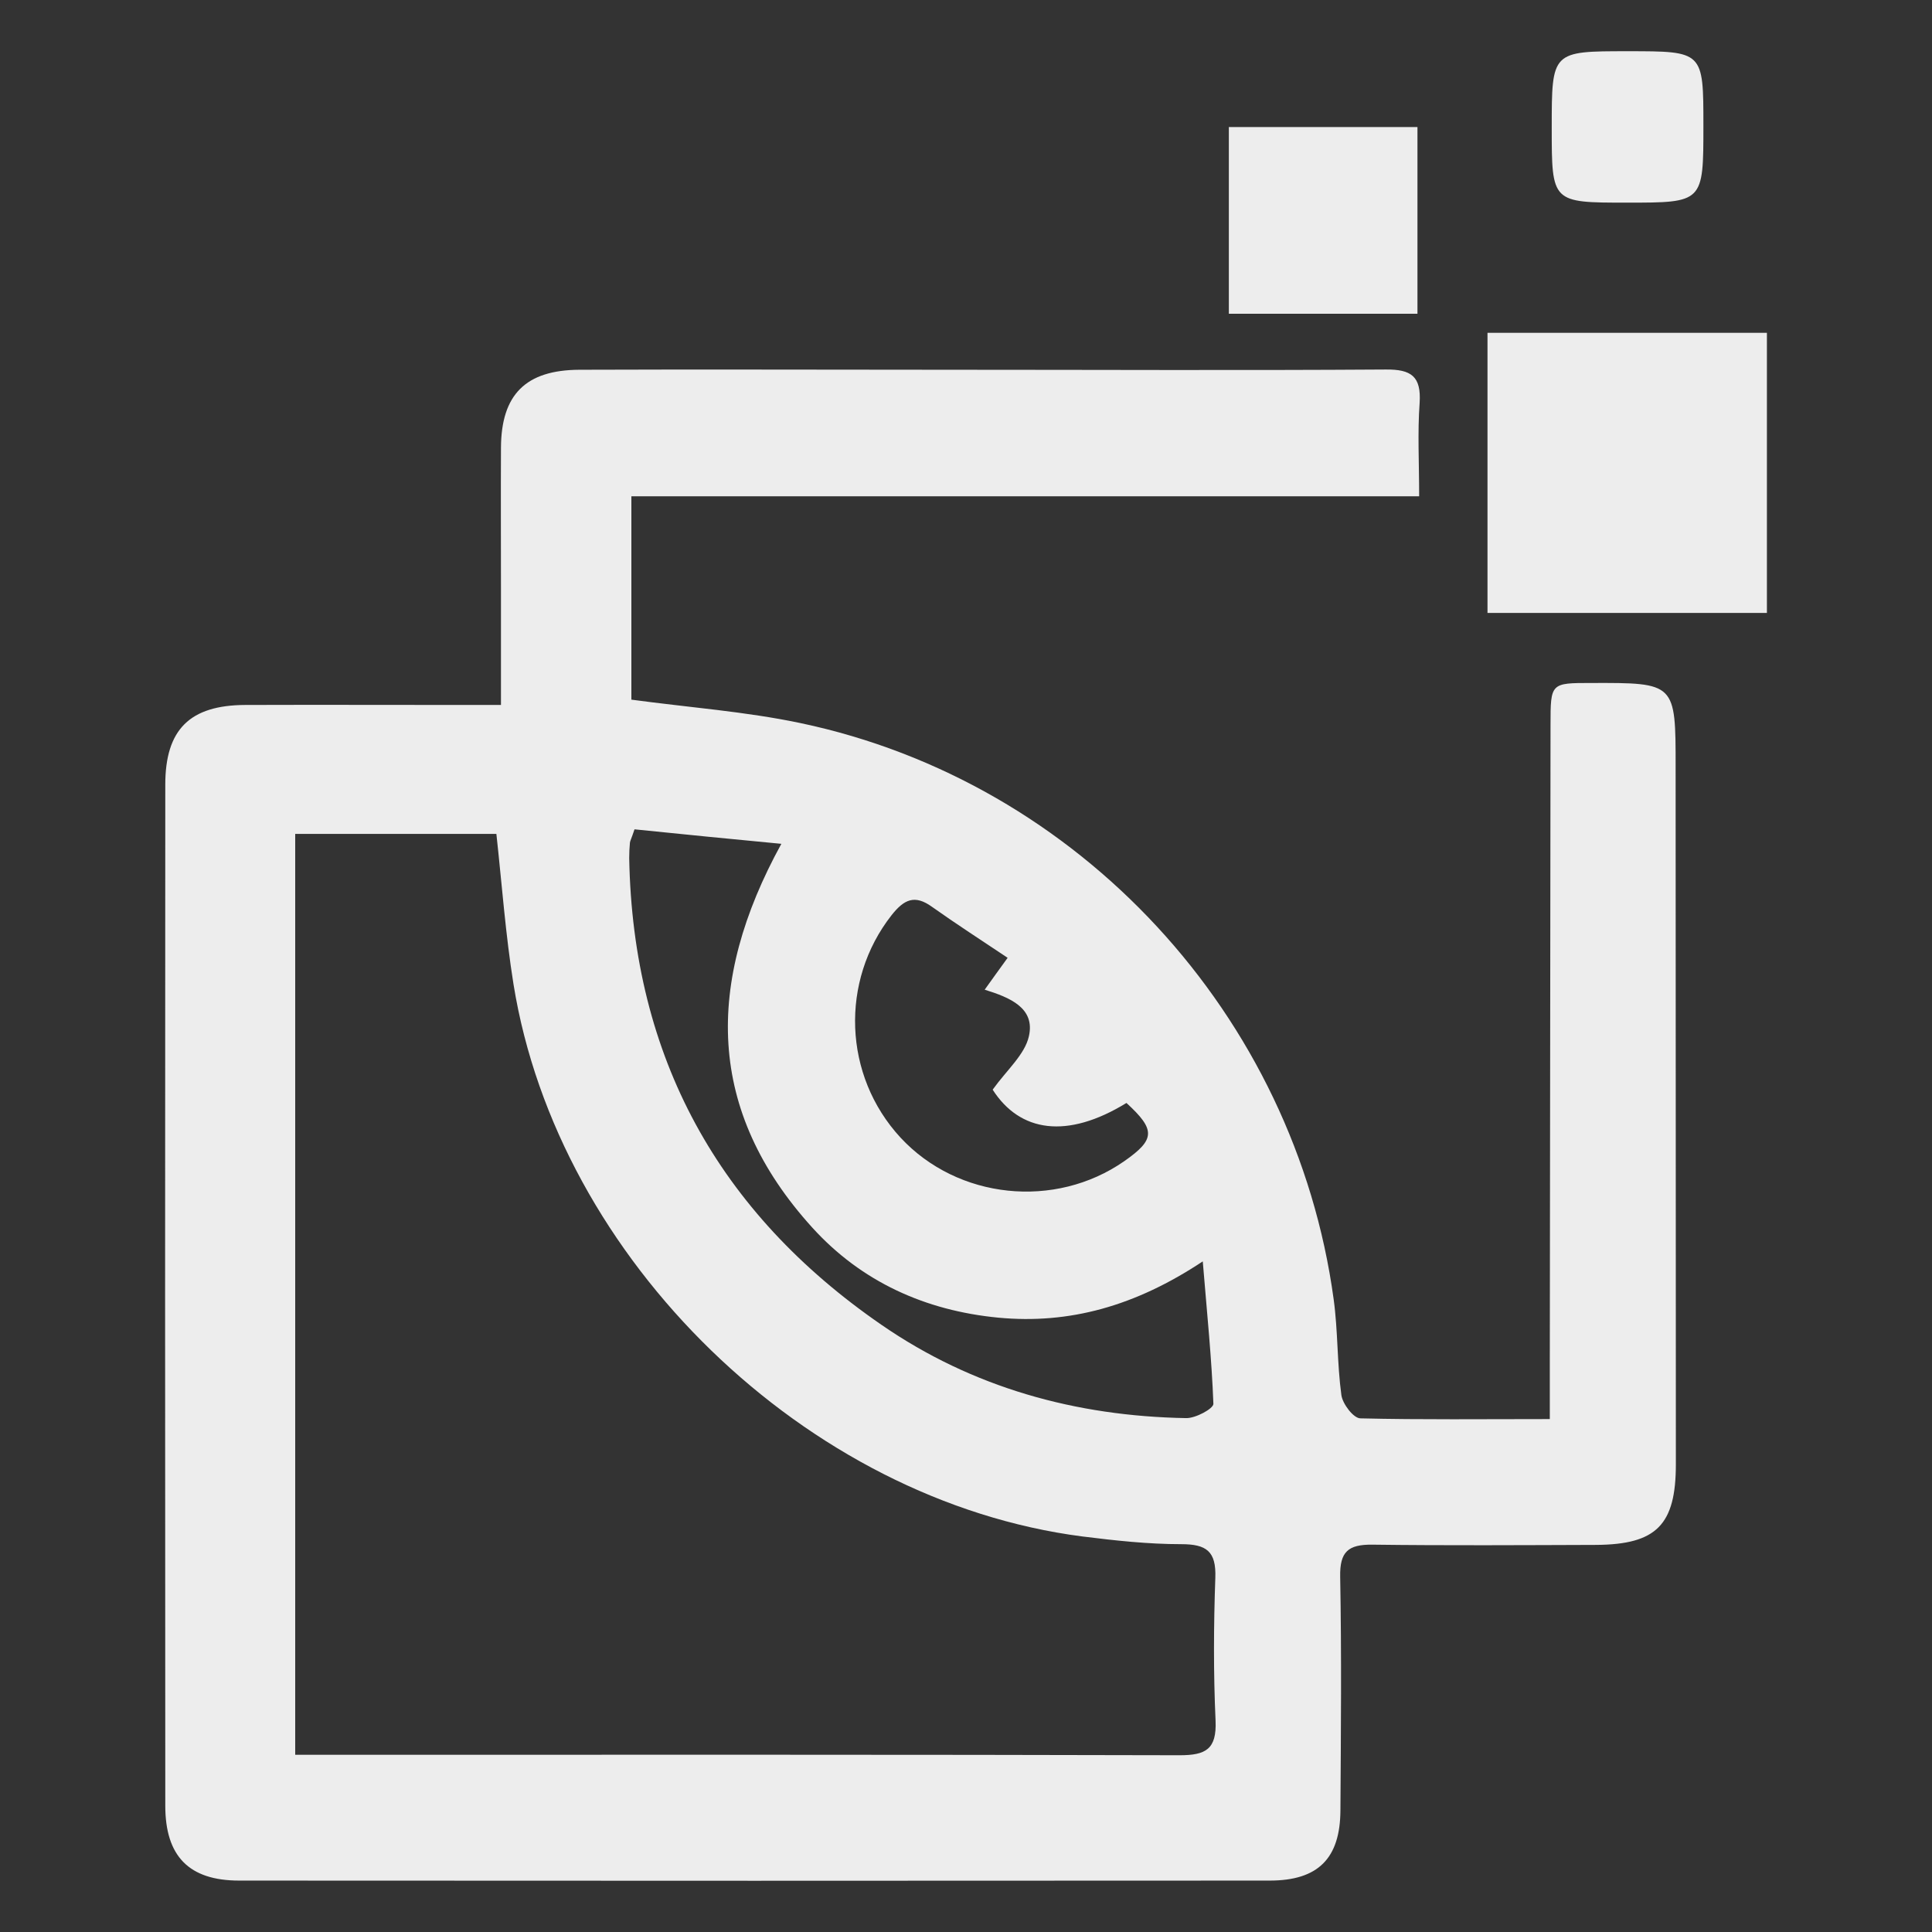 <?xml version="1.0" standalone="no"?><!-- Generator: Gravit.io --><svg xmlns="http://www.w3.org/2000/svg" xmlns:xlink="http://www.w3.org/1999/xlink" style="isolation:isolate" viewBox="0 0 80 80" width="80" height="80"><rect x="0" y="0" width="80" height="80" fill="#333333" stroke="none"/><defs><clipPath id="_clipPath_3P0uPBSow9zrpcJmRL1bUZ0SXoD80CVr"><rect width="80" height="80"/></clipPath></defs><g clip-path="url(#_clipPath_3P0uPBSow9zrpcJmRL1bUZ0SXoD80CVr)"><path d=" M 64.174 58.761 C 64.174 57.871 64.174 57.151 64.174 56.431 C 64.184 47.621 64.194 38.811 64.204 30.001 C 64.204 28.281 64.214 28.281 65.884 28.281 C 69.384 28.271 69.384 28.271 69.384 31.761 C 69.384 41.381 69.394 51.011 69.394 60.631 C 69.394 63.141 68.594 63.951 66.104 63.971 C 63.014 63.981 59.914 64.001 56.824 63.961 C 55.824 63.951 55.474 64.251 55.494 65.291 C 55.554 68.511 55.524 71.731 55.504 74.961 C 55.494 76.951 54.584 77.871 52.574 77.871 C 38.354 77.881 24.124 77.881 9.904 77.871 C 7.824 77.871 6.844 76.861 6.844 74.771 C 6.834 60.681 6.834 46.581 6.844 32.491 C 6.844 30.201 7.864 29.201 10.154 29.191 C 13.164 29.181 16.174 29.191 19.174 29.191 C 19.634 29.191 20.104 29.191 20.744 29.191 C 20.744 27.531 20.744 26.001 20.744 24.471 C 20.744 22.491 20.734 20.521 20.744 18.541 C 20.754 16.341 21.764 15.321 23.994 15.311 C 29.104 15.291 34.224 15.311 39.334 15.311 C 45.354 15.311 51.364 15.341 57.384 15.301 C 58.434 15.291 58.854 15.581 58.784 16.681 C 58.694 17.911 58.764 19.151 58.764 20.551 C 47.834 20.551 37.034 20.551 26.144 20.551 C 26.144 23.481 26.144 26.241 26.144 28.971 C 28.504 29.291 30.864 29.461 33.144 29.941 C 44.694 32.371 53.624 42.051 55.224 53.801 C 55.404 55.111 55.364 56.461 55.544 57.771 C 55.594 58.131 56.044 58.731 56.334 58.731 C 58.854 58.791 61.394 58.761 64.174 58.761 Z  M 12.224 34.531 C 12.224 47.281 12.224 59.881 12.224 72.661 C 13.194 72.661 14.084 72.661 14.974 72.661 C 26.264 72.661 37.554 72.651 48.844 72.681 C 49.934 72.681 50.384 72.431 50.334 71.251 C 50.244 69.281 50.254 67.301 50.324 65.331 C 50.364 64.231 49.954 63.941 48.914 63.941 C 47.544 63.941 46.174 63.791 44.814 63.621 C 33.394 62.141 23.104 52.171 21.264 40.761 C 20.934 38.711 20.784 36.621 20.554 34.531 C 17.794 34.531 15.064 34.531 12.224 34.531 Z  M 26.274 34.341 C 26.144 34.731 26.094 34.811 26.084 34.891 C 26.064 35.101 26.054 35.321 26.054 35.531 C 26.204 43.781 29.754 50.211 36.504 54.861 C 40.274 57.461 44.544 58.641 49.114 58.721 C 49.504 58.731 50.244 58.331 50.244 58.131 C 50.174 56.271 49.984 54.421 49.804 52.231 C 47.014 54.081 44.284 54.841 41.334 54.561 C 38.324 54.271 35.674 53.081 33.634 50.831 C 29.254 46.001 29.184 40.711 32.354 34.941 C 30.224 34.741 28.254 34.541 26.274 34.341 Z  M 41.724 39.661 C 40.634 38.931 39.594 38.261 38.594 37.551 C 37.874 37.031 37.434 37.241 36.914 37.901 C 34.784 40.621 34.914 44.531 37.284 47.101 C 39.654 49.661 43.684 50.081 46.554 48.081 C 47.844 47.181 47.854 46.781 46.644 45.671 C 44.184 47.181 42.234 46.881 41.104 45.121 C 41.684 44.311 42.434 43.671 42.604 42.911 C 42.874 41.731 41.804 41.301 40.774 40.981 C 41.074 40.551 41.324 40.221 41.724 39.661 Z  M 73.164 13.781 C 69.254 13.781 65.424 13.781 61.594 13.781 C 61.594 17.701 61.594 21.531 61.594 25.381 C 65.494 25.381 69.294 25.381 73.164 25.381 C 73.164 21.421 73.164 17.621 73.164 13.781 Z  M 50.884 5.261 C 50.884 7.901 50.884 10.441 50.884 12.991 C 53.534 12.991 56.084 12.991 58.694 12.991 C 58.694 10.381 58.694 7.871 58.694 5.261 C 56.004 5.261 53.454 5.261 50.884 5.261 Z  M 70.534 5.201 C 70.534 2.121 70.534 2.121 67.404 2.121 C 64.254 2.121 64.254 2.121 64.254 5.291 C 64.254 8.391 64.254 8.391 67.364 8.391 C 70.534 8.391 70.534 8.391 70.534 5.201 Z " fill="rgb(237,237,237)"/></g></svg>